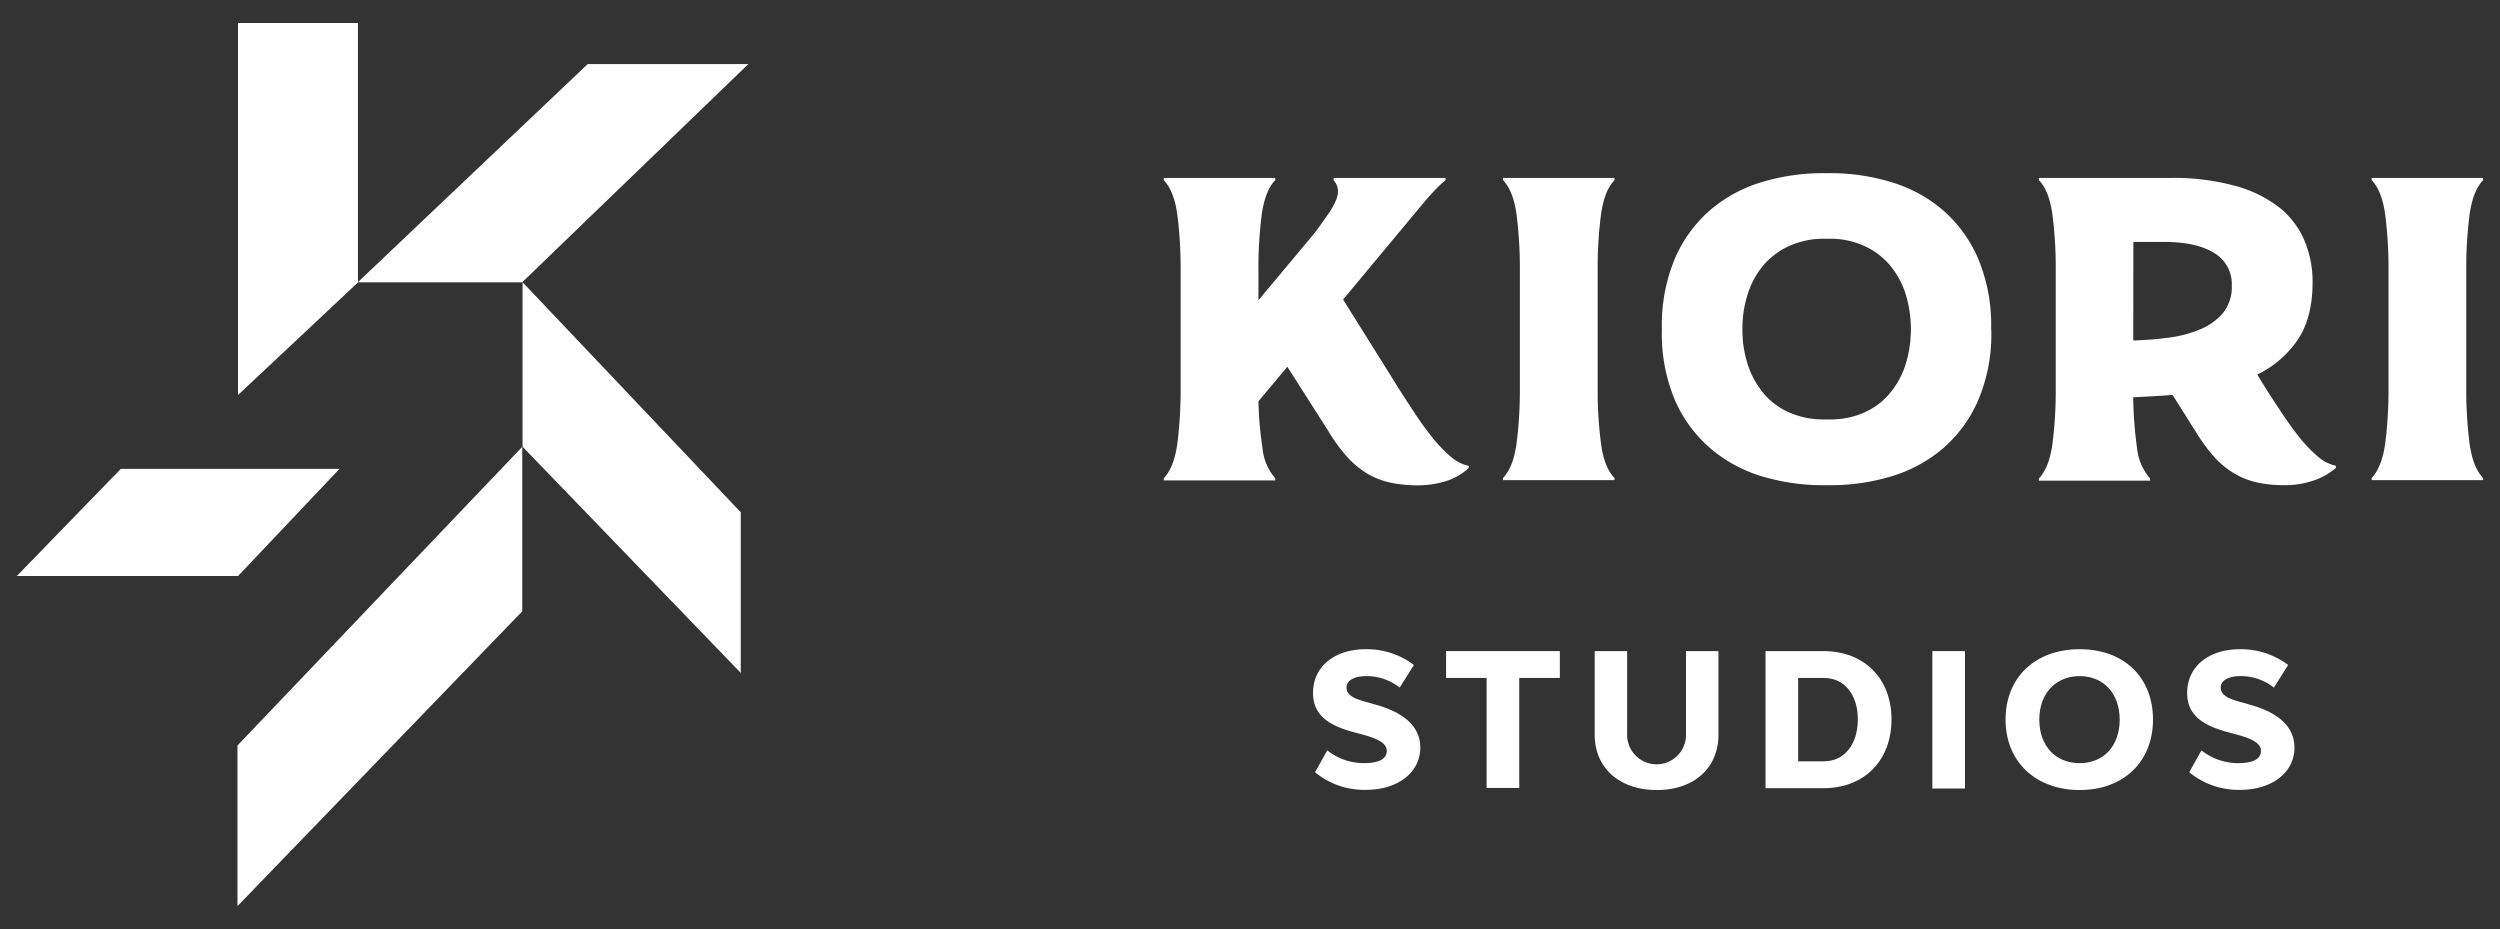 <svg id="Capa_1" data-name="Capa 1" xmlns="http://www.w3.org/2000/svg" viewBox="0 0 409 152"><rect x="0" y="0" width="409" height="152" fill="#333333" stroke="none"/><defs><style>.cls-1{fill:#fff;}</style></defs><path class="cls-1" d="M210.61,60l-4.73,5.65a60,60,0,0,0,.67,7.71,8.71,8.71,0,0,0,2.08,4.88v.35H190.39v-.35c1.13-1.18,1.88-3.09,2.23-5.73a69.37,69.37,0,0,0,.53-9V44.24a69.48,69.48,0,0,0-.53-9.05c-.35-2.64-1.1-4.55-2.23-5.72v-.36h18.24v.36q-1.69,1.76-2.22,5.72a67.77,67.77,0,0,0-.53,9.05v4.88l9.19-11c.28-.37.63-.86,1.06-1.45s.85-1.19,1.27-1.8A12.41,12.41,0,0,0,218.46,33a3.92,3.92,0,0,0,.43-1.55,2.67,2.67,0,0,0-.22-1.21,4,4,0,0,0-.49-.77v-.36h18.31v.36a20.61,20.61,0,0,0-1.7,1.59q-.84.89-1.62,1.8L219.73,49l8.49,13.57c1,1.65,2.06,3.24,3.07,4.78s2,2.92,3,4.17a22.1,22.1,0,0,0,3,3.14,6.5,6.5,0,0,0,3,1.56v.35a10,10,0,0,1-4,2.23,15.79,15.79,0,0,1-4.17.6,22.41,22.41,0,0,1-4.56-.42,13,13,0,0,1-3.79-1.45,14.59,14.59,0,0,1-3.32-2.72,27.9,27.9,0,0,1-3.11-4.25Z"/><path class="cls-1" d="M264.13,29.11v.36q-1.69,1.76-2.22,5.72a67.77,67.77,0,0,0-.53,9.05V63.47a67.66,67.66,0,0,0,.53,9q.52,4,2.22,5.73v.35H245.89v-.35c1.13-1.18,1.88-3.09,2.23-5.73a69.37,69.37,0,0,0,.53-9V44.24a69.48,69.48,0,0,0-.53-9.05c-.35-2.64-1.1-4.55-2.23-5.72v-.36Z"/><path class="cls-1" d="M325.78,54.07a27.7,27.7,0,0,1-2.12,11.35,22,22,0,0,1-5.72,7.88,23.29,23.29,0,0,1-8.42,4.6,34.29,34.29,0,0,1-10.18,1.48h-.92a34.56,34.56,0,0,1-10.25-1.48,23.25,23.25,0,0,1-8.41-4.6A22,22,0,0,1,274,65.42a27.87,27.87,0,0,1-2.12-11.35v-.35A28.13,28.13,0,0,1,274,42.33a22,22,0,0,1,5.73-7.91,23.1,23.1,0,0,1,8.41-4.6,34.56,34.56,0,0,1,10.25-1.49h.92a34.29,34.29,0,0,1,10.18,1.49,23.14,23.14,0,0,1,8.42,4.6,22,22,0,0,1,5.72,7.91,28,28,0,0,1,2.12,11.39Zm-40.72-.21a18.31,18.31,0,0,0,.95,6,14.17,14.17,0,0,0,2.69,4.7,11.53,11.53,0,0,0,4.21,3,13.81,13.81,0,0,0,5.51,1.06h.92a13.56,13.56,0,0,0,5.48-1.06,11.47,11.47,0,0,0,4.17-3,14,14,0,0,0,2.69-4.7,19.58,19.58,0,0,0,0-12,13.62,13.62,0,0,0-2.69-4.7,12.08,12.08,0,0,0-4.17-3,13.24,13.24,0,0,0-5.48-1.1h-.92a13.49,13.49,0,0,0-5.51,1.1,12.14,12.14,0,0,0-4.21,3,13.78,13.78,0,0,0-2.69,4.7A18.43,18.43,0,0,0,285.06,53.86Z"/><path class="cls-1" d="M355.12,29.11a38.08,38.08,0,0,1,10.5,1.28,20.45,20.45,0,0,1,7.25,3.53A13.9,13.9,0,0,1,377,39.33a17.29,17.29,0,0,1,1.34,6.82q0,5.94-2.51,9.55a16.88,16.88,0,0,1-6.54,5.58l.78,1.27c1,1.65,2.06,3.24,3.08,4.78s2,2.92,3,4.17a22.1,22.1,0,0,0,3,3.14,6.5,6.5,0,0,0,3,1.56v.35a10.64,10.64,0,0,1-3.82,2.12,14.43,14.43,0,0,1-4.45.71,22,22,0,0,1-4.49-.42,12.93,12.93,0,0,1-3.78-1.45,14.42,14.42,0,0,1-3.33-2.72,28.59,28.59,0,0,1-3.11-4.25l-3.74-5.94c-1.09.1-2.15.17-3.19.22L349,65a63,63,0,0,0,.6,8.13,9,9,0,0,0,2.16,5.16v.35H333.56v-.35q1.69-1.77,2.23-5.73a69.37,69.37,0,0,0,.53-9V44.24a69.48,69.48,0,0,0-.53-9.05q-.54-4-2.23-5.72v-.36ZM349,55.7a53.94,53.94,0,0,0,5.8-.46,19.89,19.89,0,0,0,5.2-1.38,9.83,9.83,0,0,0,3.71-2.69,6.74,6.74,0,0,0,1.41-4.45,5.87,5.87,0,0,0-2.9-5.34q-2.89-1.8-8.2-1.8h-5Z"/><path class="cls-1" d="M406.24,29.11v.36q-1.69,1.76-2.23,5.72a69.48,69.48,0,0,0-.53,9.05V63.47a69.37,69.37,0,0,0,.53,9q.54,4,2.23,5.73v.35H388v-.35q1.69-1.77,2.23-5.73a69.37,69.37,0,0,0,.53-9V44.24a69.48,69.48,0,0,0-.53-9.05q-.54-4-2.23-5.72v-.36Z"/><path class="cls-1" d="M215.14,126.34l2-3.58a9.63,9.63,0,0,0,6,2.09c2.42,0,3.73-.66,3.73-2s-1.64-2.06-4.12-2.72l-1.15-.31c-4-1.06-6.79-2.69-6.79-6.45,0-4.28,3.45-7.16,8.67-7.16a12.8,12.8,0,0,1,7.84,2.58l-2.33,3.7a8.74,8.74,0,0,0-5.46-1.88c-2,0-3.24.73-3.24,1.88,0,1.39,1.61,1.94,3.7,2.48l1.15.34c3.61,1,7.22,3,7.22,7s-3.58,6.91-8.92,6.91A12.66,12.66,0,0,1,215.14,126.34Z"/><path class="cls-1" d="M255.19,110.91h-6.64v18h-5.34v-18h-6.63v-4.39h18.61Z"/><path class="cls-1" d="M260.89,120.19V106.52h5.31V120a4.82,4.82,0,1,0,9.63,0V106.52h5.31v13.67c0,5.45-4,9.06-10.09,9.06S260.89,125.64,260.89,120.19Z"/><path class="cls-1" d="M309.45,117.7c0,6.73-4.45,11.25-11.15,11.25h-9.46V106.52h9.46C305,106.52,309.45,111,309.45,117.7Zm-5.51,0c0-4.09-2.21-6.79-5.55-6.79h-4.21v13.64h4.21C301.73,124.55,303.94,121.79,303.94,117.7Z"/><path class="cls-1" d="M316.13,106.52h5.34V129h-5.34Z"/><path class="cls-1" d="M328.11,117.73c0-6.91,4.85-11.52,12.12-11.52s12,4.61,12,11.52-4.84,11.52-12,11.52S328.11,124.64,328.11,117.73Zm18.67,0c0-4.27-2.64-7.12-6.55-7.12s-6.6,2.85-6.6,7.12,2.63,7.12,6.6,7.12S346.78,122,346.78,117.73Z"/><path class="cls-1" d="M358.16,126.34l2-3.58a9.63,9.63,0,0,0,6,2.09c2.42,0,3.73-.66,3.73-2s-1.64-2.06-4.13-2.72l-1.15-.31c-4-1.06-6.79-2.69-6.79-6.45,0-4.28,3.46-7.16,8.67-7.16a12.81,12.81,0,0,1,7.85,2.58l-2.33,3.7a8.74,8.74,0,0,0-5.46-1.88c-2,0-3.24.73-3.24,1.88,0,1.39,1.61,1.94,3.7,2.48l1.15.34c3.61,1,7.21,3,7.21,7s-3.58,6.91-8.91,6.91A12.66,12.66,0,0,1,358.16,126.34Z"/><polygon class="cls-1" points="85.42 46.19 122.43 10.48 96.15 10.48 58.52 46.19 85.42 46.19"/><polygon class="cls-1" points="85.49 73.08 121.19 110.09 121.19 83.81 85.49 46.17 85.49 73.08"/><polygon class="cls-1" points="85.44 100.01 38.85 148.24 38.85 121.96 85.44 73.1 85.44 100.01"/><polygon class="cls-1" points="38.95 94.23 55.54 76.71 19.76 76.71 2.76 94.23 38.95 94.23"/><polygon class="cls-1" points="58.56 3.76 38.94 3.76 38.94 64.62 58.56 46.21 58.56 3.76"/></svg>